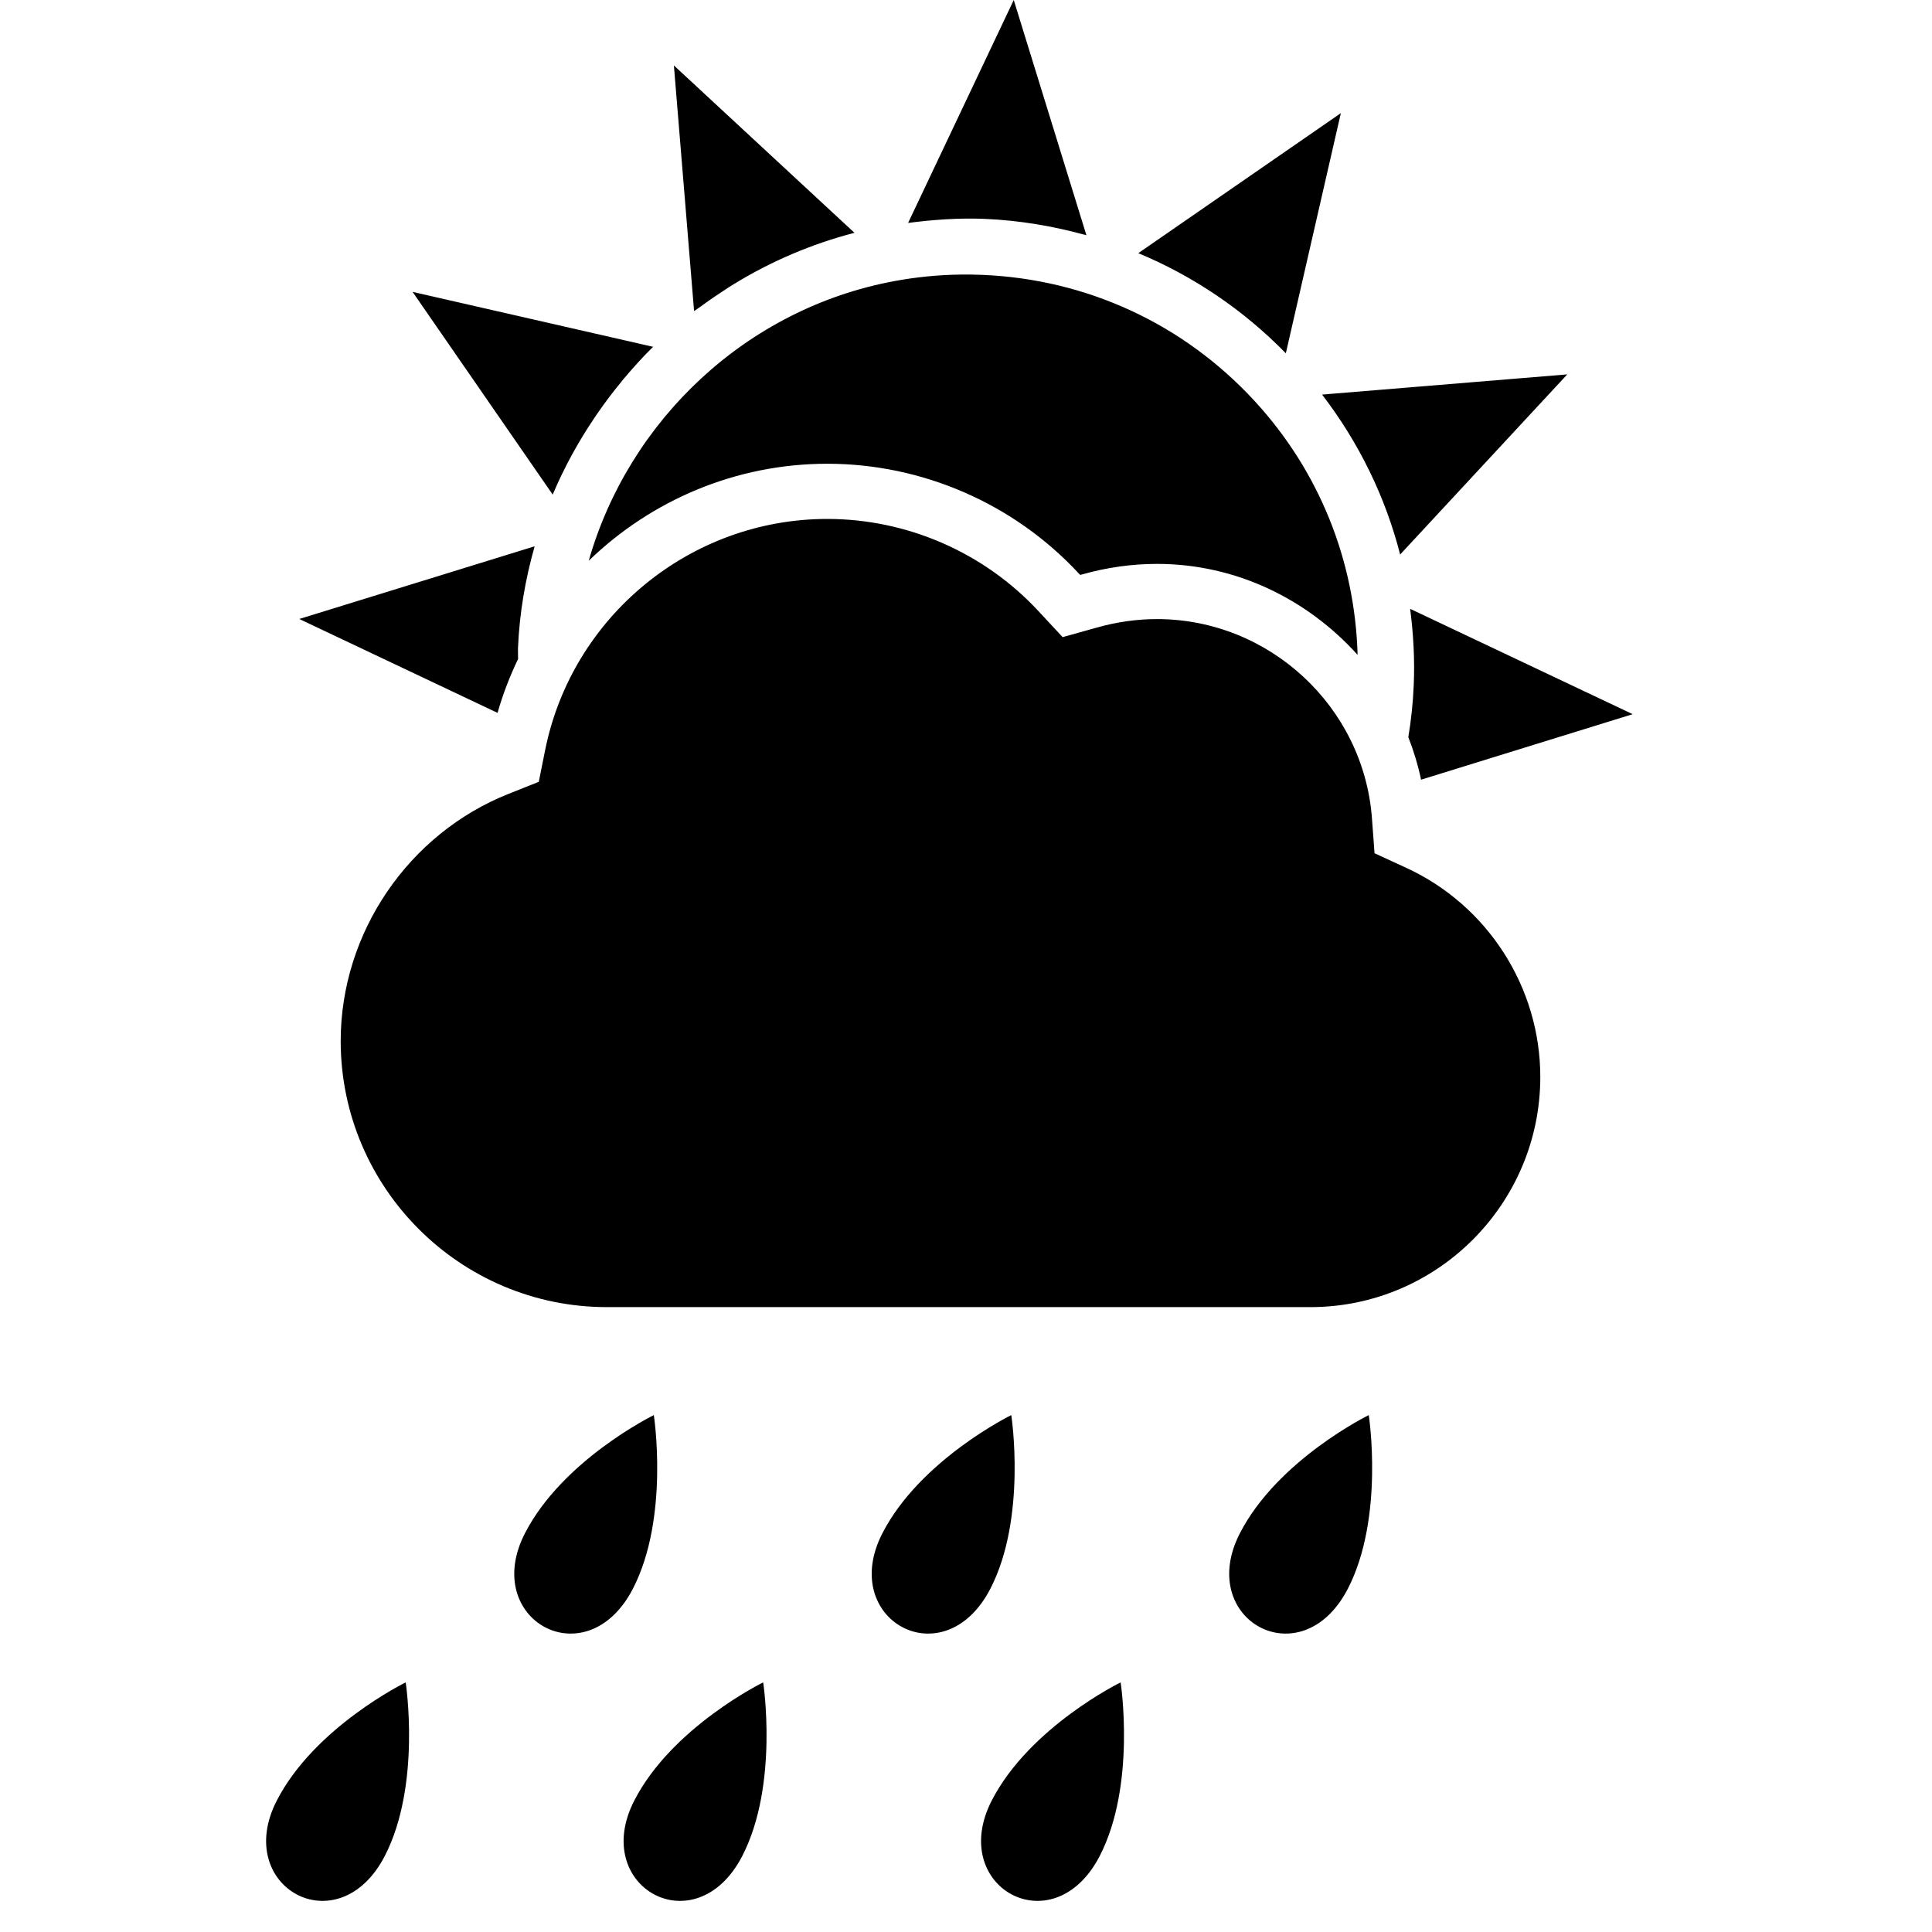 <?xml version="1.0" encoding="UTF-8" standalone="no"?>
<svg
   width="1000"
   height="1000"
   viewBox="0 0 1000 1000"
   version="1.1"
   id="svg1051"
   xmlns="http://www.w3.org/2000/svg"
   xmlns:svg="http://www.w3.org/2000/svg">
  <defs
     id="defs1055" />
  <path
     id="path1044"
     d="M 524.711 0 L 470.035 115.383 C 483.129 113.691 496.328 112.746 509.562 113.289 C 527.656 114.035 545.273 117.055 562.328 121.762 L 524.711 0 z M 348.801 33.871 L 359.254 161.035 C 360.418 160.164 361.691 159.418 362.816 158.562 C 366.855 155.582 371 152.746 375.219 150 C 376.781 148.98 378.363 147.945 379.965 146.98 C 399.09 135.273 420.02 126.273 442.273 120.508 L 348.801 33.871 z M 694.02 58.562 L 589.184 131.035 C 617.582 142.855 643.473 160.289 665.547 182.855 L 694.02 58.562 z M 496.924 142.119 C 485.465 142.287 474.077 143.418 462.965 145.492 C 386.418 159.656 325.492 217.473 304.727 290.254 C 337 258.98 380.836 240.035 428.199 240.035 C 477.383 240.035 524.801 260.672 558.273 296.711 L 559.109 297.582 L 560.273 297.273 C 573.02 293.672 586.02 291.871 598.871 291.871 C 639.926 291.871 676.855 310.273 702.691 338.965 C 701.328 290.09 682.816 243.891 649.398 207.582 C 612.656 167.672 562.582 144.492 508.398 142.273 C 504.571 142.114 500.743 142.063 496.924 142.119 z M 213.547 151.074 L 286.074 256 C 291.965 242.055 299.238 228.801 307.672 216.289 C 308.184 215.547 308.656 214.816 309.145 214.109 C 313.055 208.438 317.199 202.945 321.582 197.637 C 321.98 197.164 322.344 196.656 322.746 196.184 C 327.602 190.418 332.656 184.801 338.035 179.508 L 213.547 151.074 z M 811.219 193.781 L 684.309 204.238 C 703.383 229.109 717.074 257.164 724.711 287.02 L 811.219 193.781 z M 428.184 268.602 C 357.492 268.602 296.035 318.98 282.129 388.418 L 278.871 404.672 L 263.438 410.816 C 211.344 431.453 176.344 482.891 176.344 538.816 C 176.344 614.746 238.164 676.562 314.109 676.562 L 678.254 676.562 C 743.871 676.562 797.254 623.109 797.254 557.398 C 797.254 511.055 770.02 468.582 727.816 449.164 L 711.453 441.637 L 710.129 423.656 C 705.836 365.781 656.965 320.438 598.836 320.438 C 588.582 320.438 578.199 321.891 567.965 324.762 L 550.02 329.781 L 537.344 316.145 C 509.254 285.926 469.473 268.602 428.184 268.602 z M 276.727 282.762 L 154.91 320.383 L 257.527 368.98 C 260.289 359.289 263.891 349.98 268.164 341.074 C 268.184 339.199 268.035 337.363 268.109 335.473 C 268.855 317.344 271.926 299.727 276.727 282.762 z M 729.891 315.129 C 731.562 328.109 732.328 341.273 731.746 354.602 C 731.363 363.727 730.418 372.691 728.945 381.562 C 731.727 388.656 733.945 395.965 735.547 403.562 L 845.074 369.656 L 729.891 315.129 z M 338.418 732.453 C 338.418 732.453 291.328 755.492 271.727 793.582 C 248.637 838.398 303.527 868.781 327.582 822.344 C 346.617 785.473 338.418 732.453 338.418 732.453 z M 523.438 732.453 C 523.438 732.453 476.344 755.492 456.746 793.582 C 433.656 838.398 488.547 868.781 512.602 822.344 C 531.617 785.473 523.438 732.453 523.438 732.453 z M 708.473 732.453 C 708.473 732.453 661.383 755.492 641.781 793.582 C 618.691 838.398 673.582 868.781 697.637 822.344 C 716.656 785.473 708.473 732.453 708.473 732.453 z M 209.98 870.801 C 209.98 870.801 162.891 893.836 143.289 931.926 C 120.199 976.746 175.09 1007.129 199.145 960.691 C 218.184 923.801 209.98 870.801 209.98 870.801 z M 395.02 870.801 C 395.02 870.801 347.926 893.836 328.328 931.926 C 305.238 976.746 360.129 1007.129 384.184 960.691 C 403.199 923.801 395.02 870.801 395.02 870.801 z M 580.035 870.801 C 580.035 870.801 532.945 893.836 513.344 931.926 C 490.254 976.746 545.145 1007.129 569.199 960.691 C 588.219 923.801 580.035 870.801 580.035 870.801 z " />
</svg>
